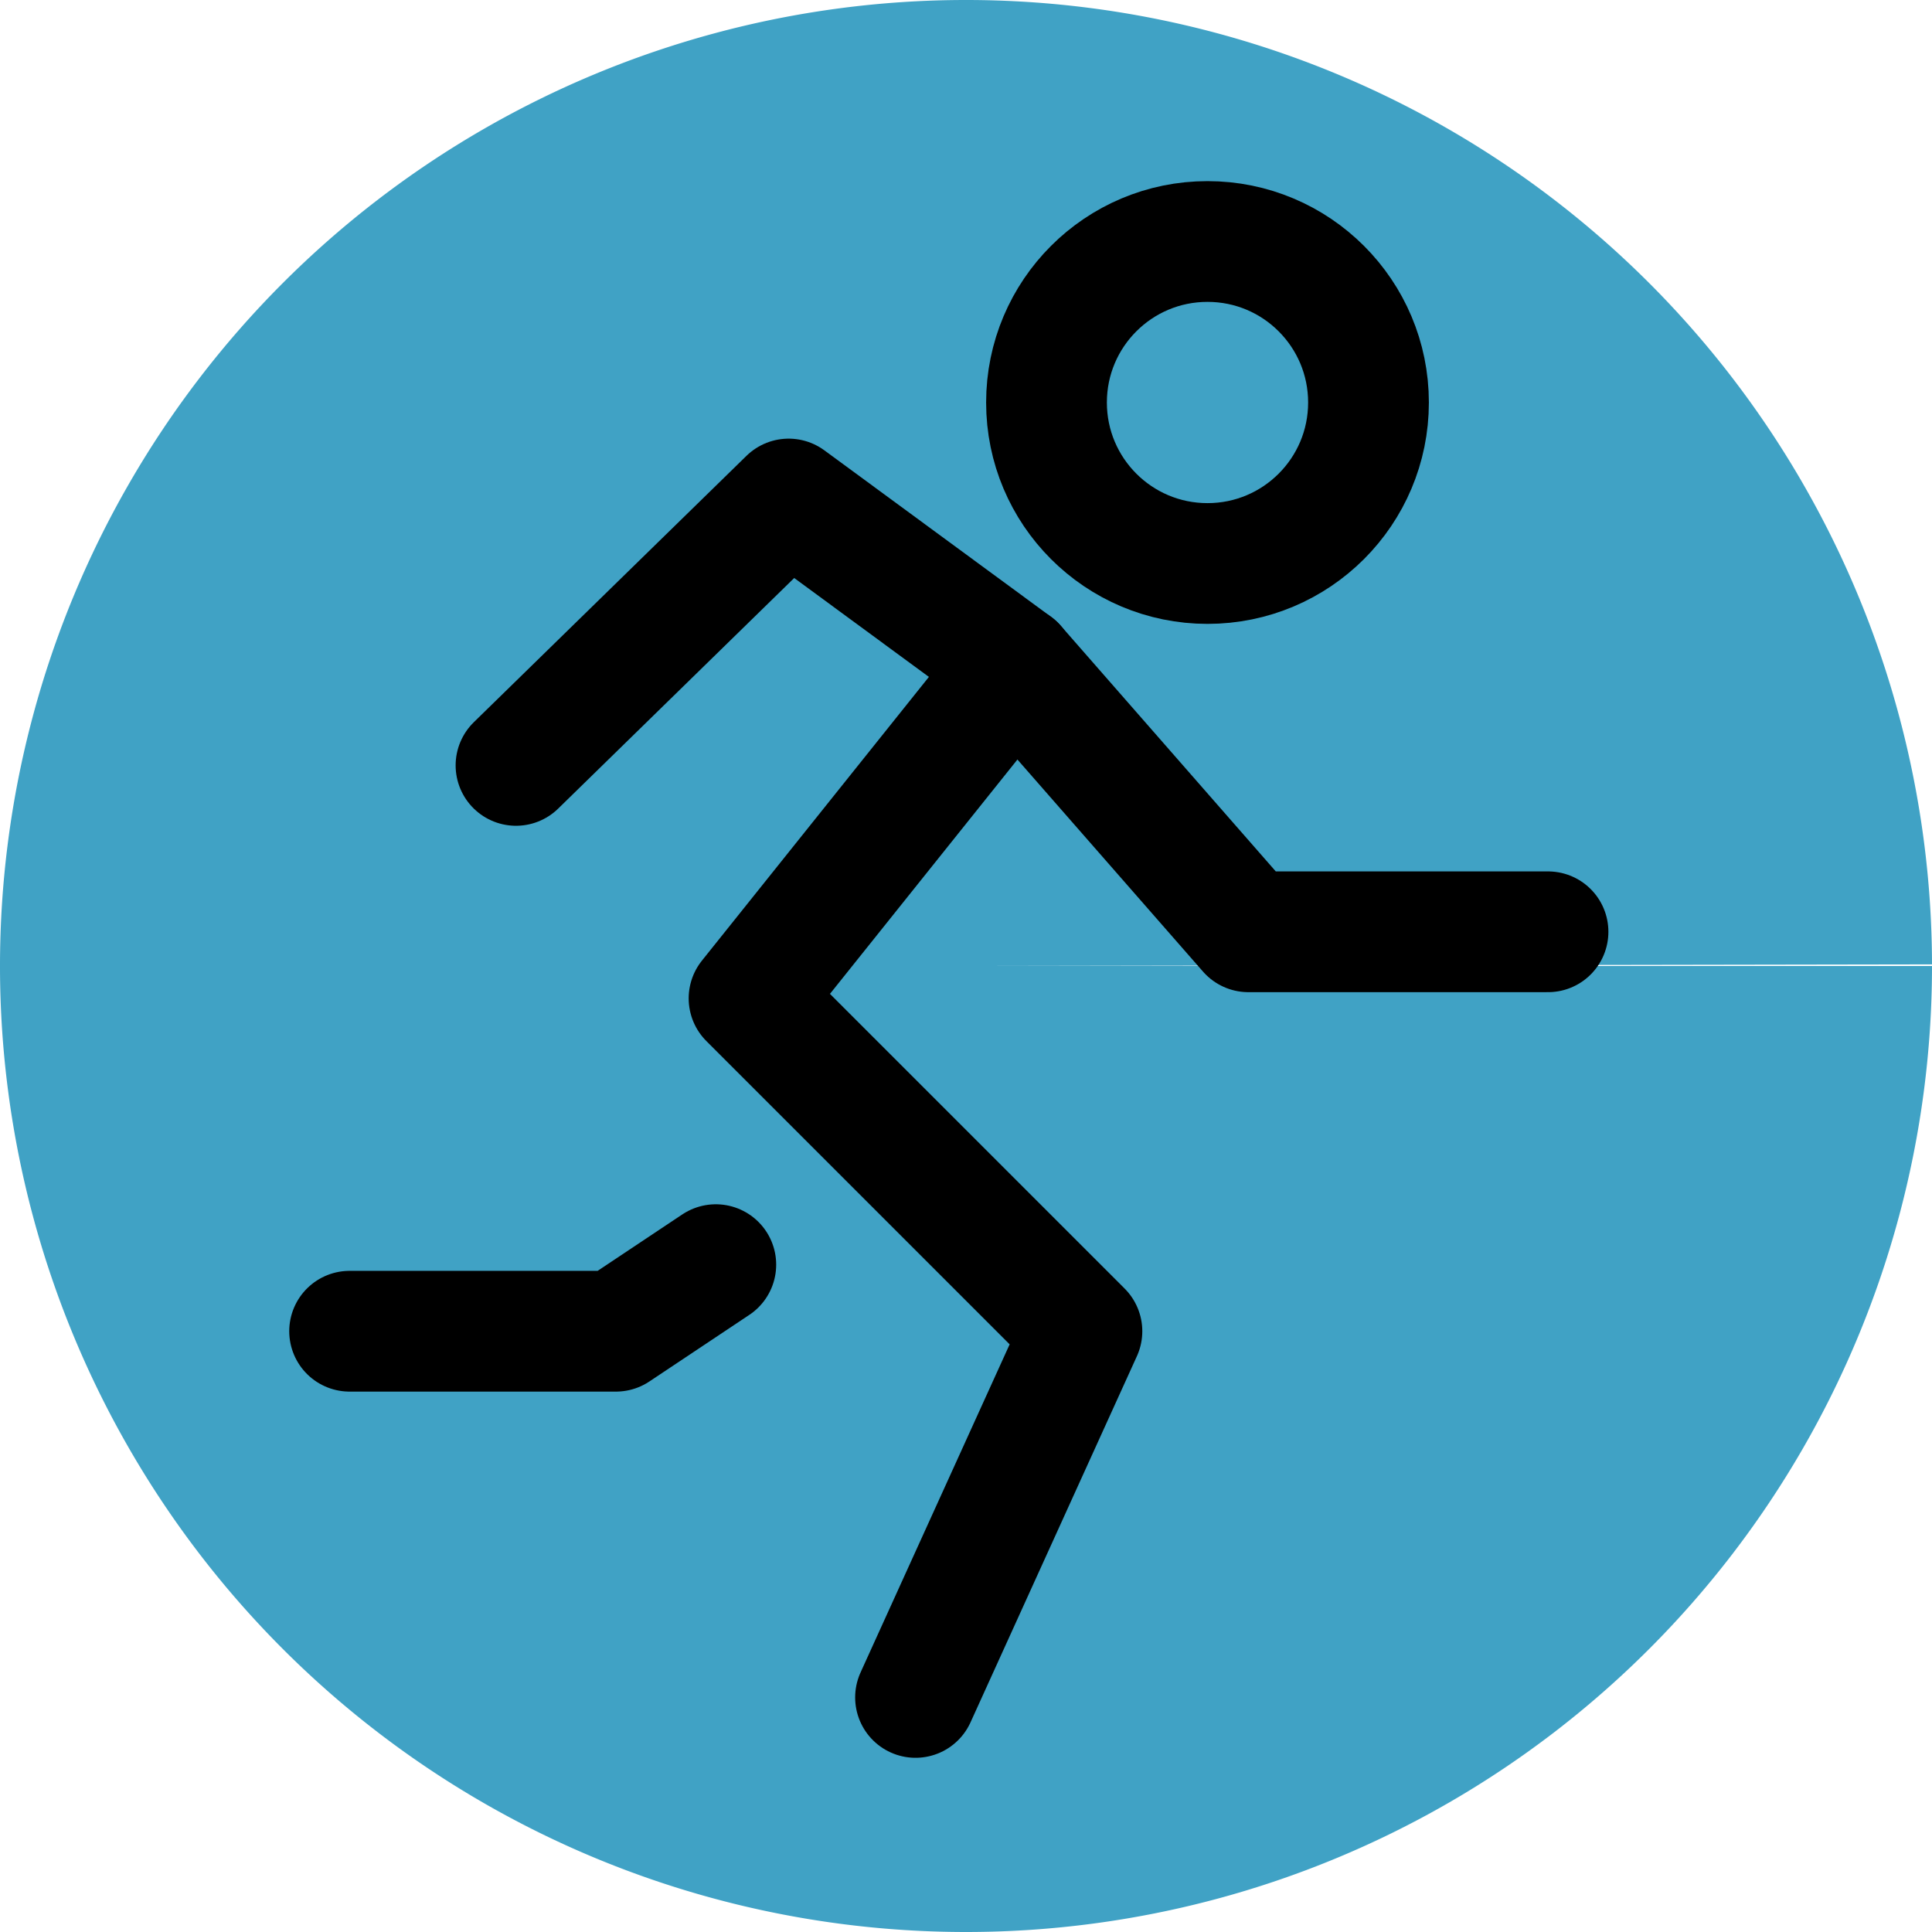 <?xml version="1.0" encoding="UTF-8" standalone="no"?>
<svg
   width="24px"
   height="24px"
   stroke-width="1.5"
   viewBox="0 0 24 24"
   fill="none"
   color="#000000"
   version="1.1"
   id="svg4"
   sodipodi:docname="activitiesIcon.svg"
   inkscape:version="1.4 (86a8ad7, 2024-10-11)"
   xmlns:inkscape="http://www.inkscape.org/namespaces/inkscape"
   xmlns:sodipodi="http://sodipodi.sourceforge.net/DTD/sodipodi-0.dtd"
   xmlns="http://www.w3.org/2000/svg"
   xmlns:svg="http://www.w3.org/2000/svg">
  <defs
     id="defs4" />
  <sodipodi:namedview
     id="namedview4"
     pagecolor="#ffffff"
     bordercolor="#000000"
     borderopacity="0.25"
     inkscape:showpageshadow="2"
     inkscape:pageopacity="0.0"
     inkscape:pagecheckerboard="0"
     inkscape:deskcolor="#d1d1d1"
     inkscape:zoom="48.625"
     inkscape:cx="12"
     inkscape:cy="12"
     inkscape:window-width="2560"
     inkscape:window-height="1369"
     inkscape:window-x="-8"
     inkscape:window-y="-8"
     inkscape:window-maximized="1"
     inkscape:current-layer="svg4" />
  <path
     style="fill:#40a2c5;fill-opacity:1"
     id="path5"
     sodipodi:type="arc"
     sodipodi:cx="12"
     sodipodi:cy="12"
     sodipodi:rx="12"
     sodipodi:ry="12"
     sodipodi:start="0"
     sodipodi:end="6.2815589"
     sodipodi:arc-type="slice"
     d="M 24,12 A 12,12 0 0 1 12.005,24 12,12 0 0 1 3.9678003e-6,12.01 12,12 0 0 1 11.985,8.92755e-6 12,12 0 0 1 24,11.98 L 12,12 Z" />
  <path
     d="M15 7C16.105 7 17 6.105 17 5C17 3.895 16.105 3 15 3C13.895 3 13 3.895 13 5C13 6.105 13.895 7 15 7Z"
     stroke="#000000"
     stroke-width="1.5"
     stroke-linecap="round"
     stroke-linejoin="round"
     id="path1"
     style="fill:none;fill-opacity:1" />
  <path
     d="M12.613 8.267L9.305 12.402L13.44 16.537L11.373 21.086"
     stroke="#000000"
     stroke-width="1.5"
     stroke-linecap="round"
     stroke-linejoin="round"
     id="path2"
     style="fill:none;fill-opacity:1" />
  <path
     d="M6.41 9.508L9.797 6.199L12.613 8.267L15.508 11.575H19.23"
     stroke="#000000"
     stroke-width="1.5"
     stroke-linecap="round"
     stroke-linejoin="round"
     id="path3"
     style="fill:none;fill-opacity:1" />
  <path
     d="M8.892 15.71L7.651 16.537H4.343"
     stroke="#000000"
     stroke-width="1.5"
     stroke-linecap="round"
     stroke-linejoin="round"
     id="path4"
     style="fill:none;fill-opacity:1" />
</svg>
